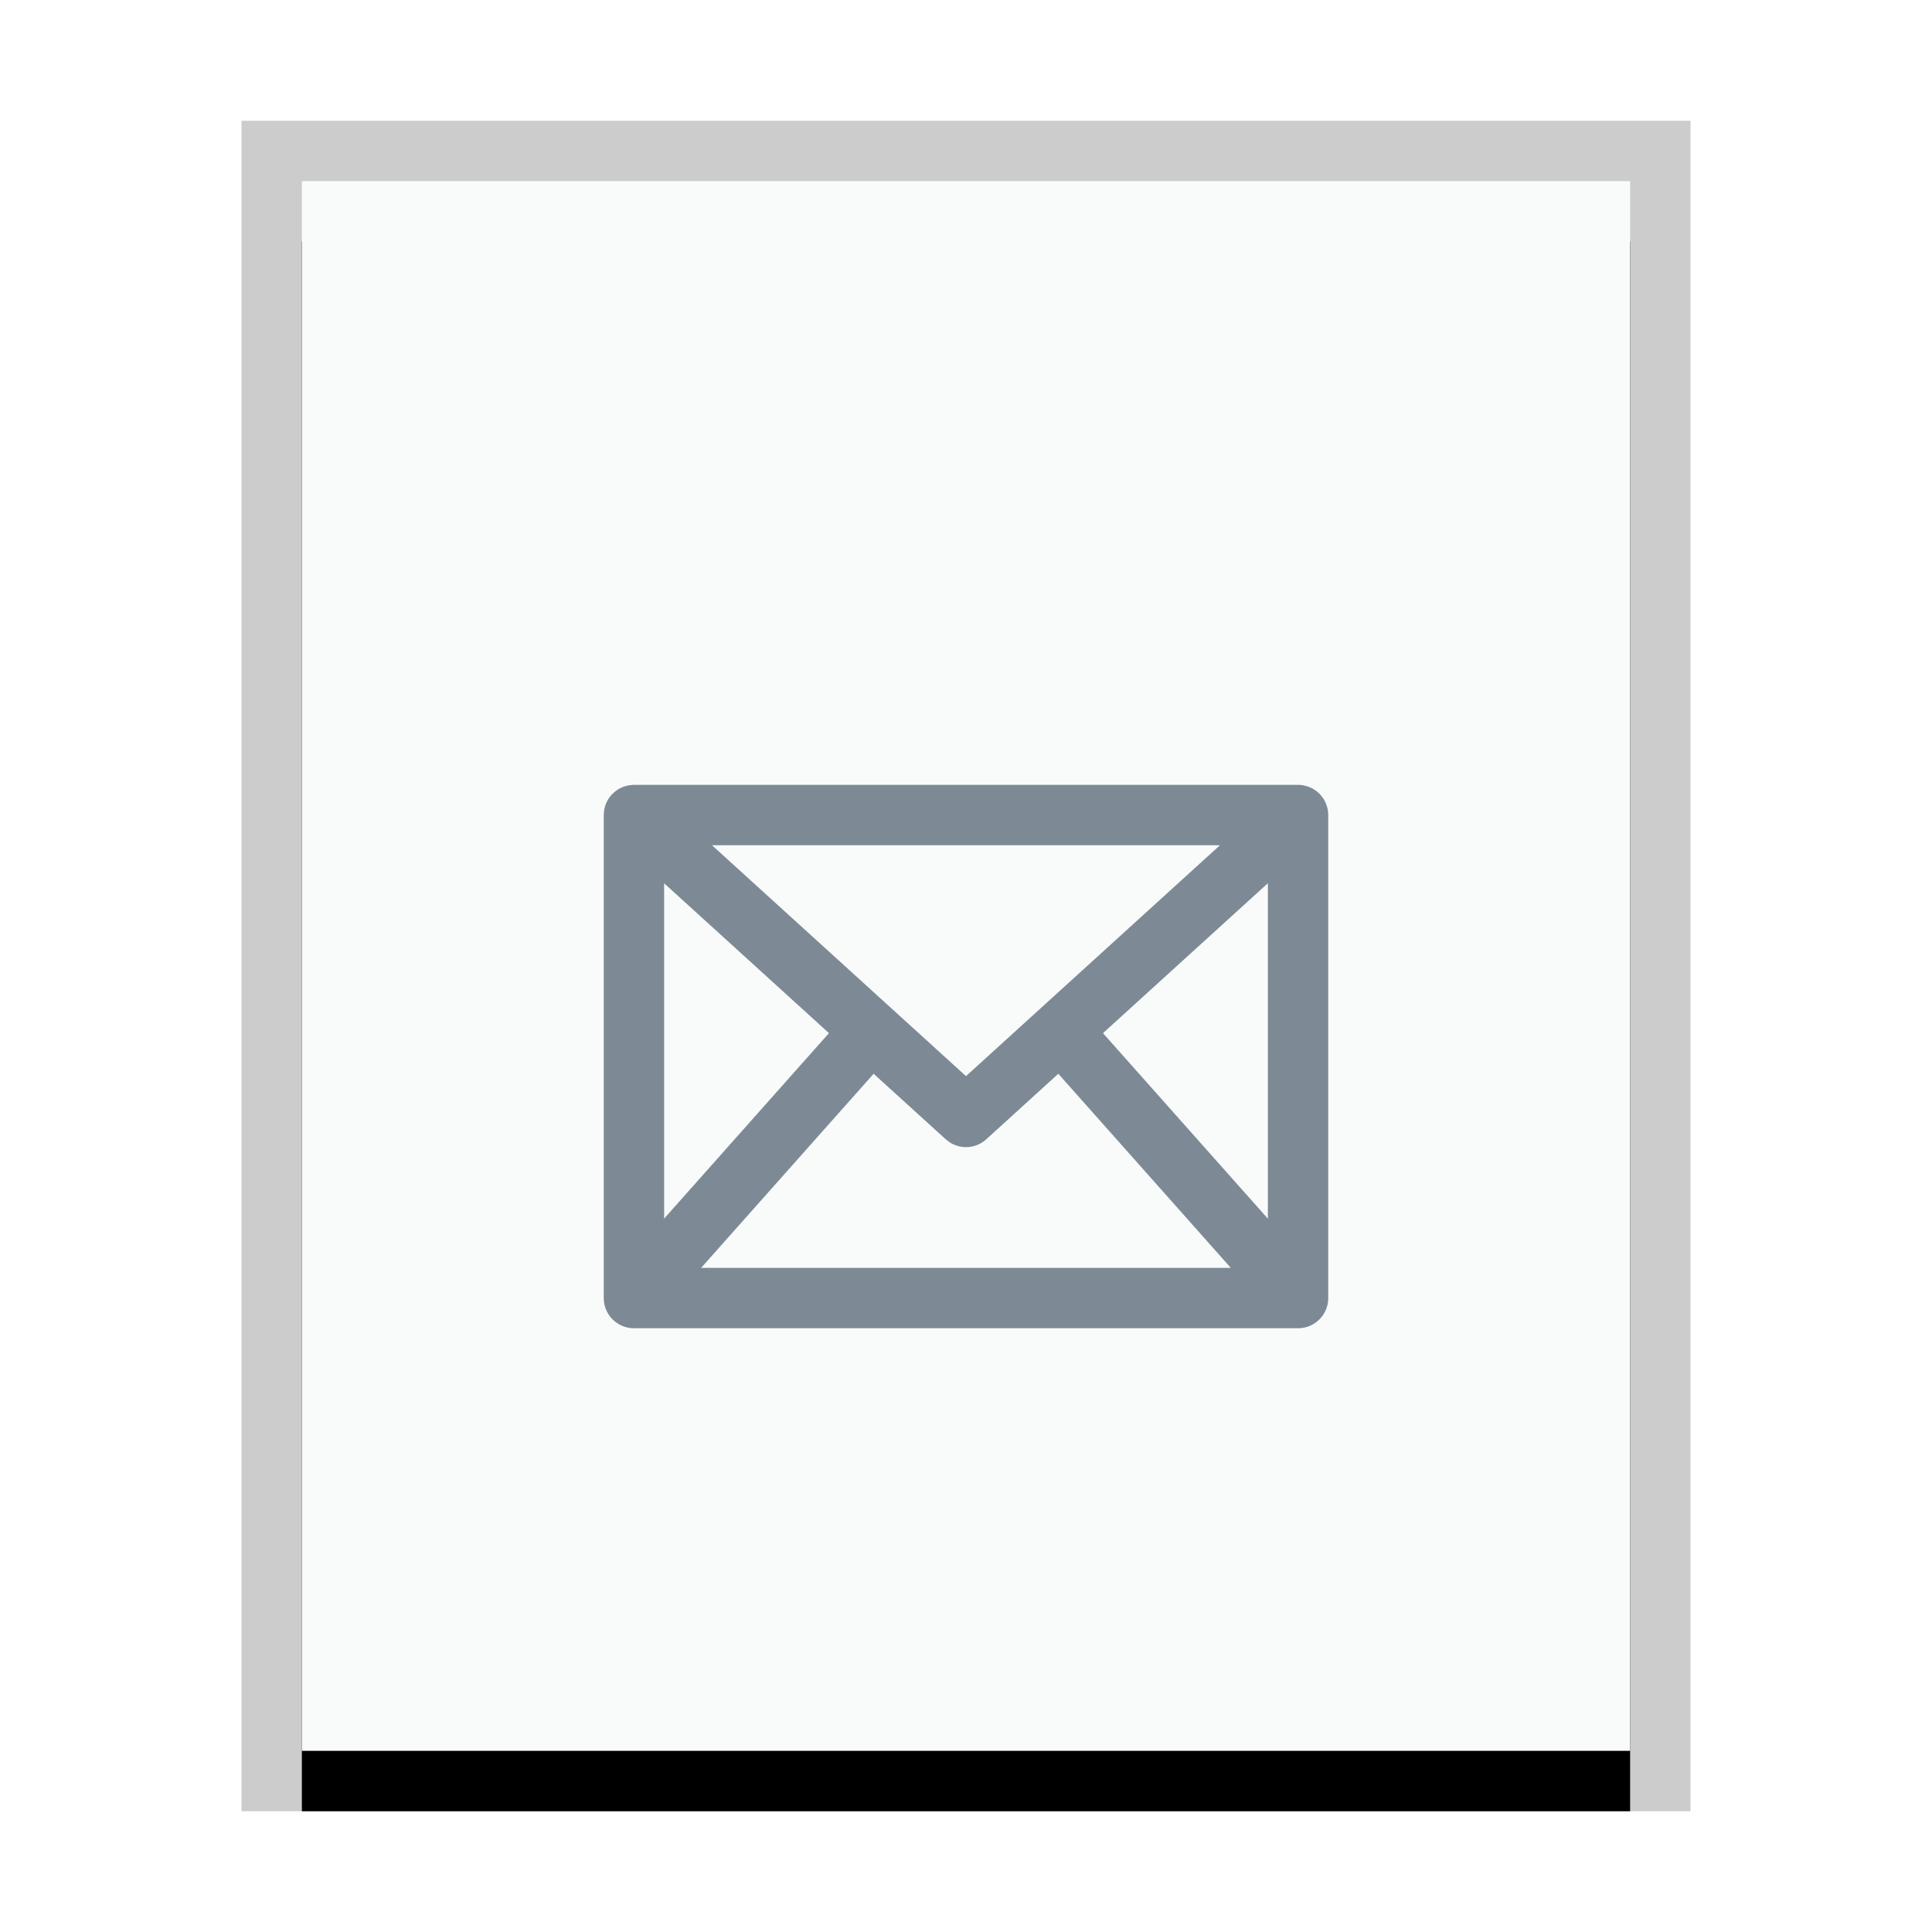 <svg xmlns="http://www.w3.org/2000/svg" xmlns:xlink="http://www.w3.org/1999/xlink" width="32" height="32" viewBox="0 0 32 32">
  <defs>
    <rect id="message-b" width="22" height="26" x="1" y="1"/>
    <filter id="message-a" width="118.2%" height="115.4%" x="-9.1%" y="-3.8%" filterUnits="objectBoundingBox">
      <feOffset dy="1" in="SourceAlpha" result="shadowOffsetOuter1"/>
      <feGaussianBlur in="shadowOffsetOuter1" result="shadowBlurOuter1" stdDeviation=".5"/>
      <feColorMatrix in="shadowBlurOuter1" values="0 0 0 0 0   0 0 0 0 0   0 0 0 0 0  0 0 0 0.2 0"/>
    </filter>
  </defs>
  <g fill="none" fill-rule="evenodd">
    <g transform="translate(4 2)">
      <use fill="#000" filter="url(#message-a)" xlink:href="#message-b"/>
      <use fill="#F9FBFB" xlink:href="#message-b"/>
      <path fill="#000" fill-opacity=".2" fill-rule="nonzero" d="M24,0 L0,0 L0,28 L24,28 L24,0 Z M23,1 L23,27 L1,27 L1,1 L23,1 Z"/>
    </g>
    <path fill="#2A4052" fill-opacity=".6" d="M21.5,13 L21.521,13 C21.541,13.001 21.562,13.003 21.582,13.007 C21.591,13.008 21.6,13.01 21.608,13.012 C21.627,13.016 21.647,13.022 21.666,13.028 C21.676,13.032 21.686,13.036 21.696,13.04 C21.712,13.047 21.728,13.054 21.743,13.063 C21.755,13.07 21.767,13.077 21.778,13.085 C21.79,13.092 21.801,13.1 21.812,13.109 C21.828,13.122 21.843,13.136 21.858,13.15 C21.862,13.155 21.866,13.159 21.87,13.164 C21.886,13.182 21.898,13.197 21.909,13.213 L21.87,13.164 C21.892,13.188 21.912,13.215 21.929,13.242 C21.934,13.251 21.939,13.26 21.943,13.269 C21.979,13.337 21.998,13.412 22,13.487 L22,13.5 L22,21.5 C22,21.776 21.776,22 21.5,22 L21.5,22 L10.5,22 C10.224,22 10,21.776 10,21.5 L10,21.5 L10,13.5 C10,13.498 10,13.495 10,13.493 C10.001,13.416 10.02,13.339 10.056,13.269 C10.061,13.26 10.066,13.251 10.071,13.242 C10.077,13.232 10.084,13.223 10.091,13.213 C10.102,13.197 10.114,13.182 10.127,13.167 C10.128,13.166 10.129,13.165 10.13,13.164 L10.142,13.15 C10.157,13.136 10.172,13.122 10.188,13.109 L10.13,13.164 C10.158,13.133 10.189,13.107 10.222,13.084 C10.233,13.077 10.245,13.07 10.257,13.063 C10.272,13.054 10.288,13.047 10.304,13.04 C10.314,13.036 10.324,13.032 10.334,13.028 C10.353,13.022 10.373,13.016 10.392,13.012 C10.427,13.004 10.463,13 10.5,13 L10.418,13.007 C10.439,13.003 10.46,13.001 10.481,13 L10.5,13 L21.5,13 L21.5,13 Z M17.529,17.785 L16.336,18.87 C16.169,19.022 15.926,19.041 15.74,18.927 L15.664,18.87 L14.47,17.785 L11.613,21 L20.386,21 L17.529,17.785 Z M21,14.629 L18.269,17.112 L21,20.185 L21,14.629 Z M11,14.63 L11,20.184 L13.73,17.112 L11,14.63 Z M20.206,14 L11.793,14 L16,17.824 L20.206,14 Z"/>
  </g>
</svg>
